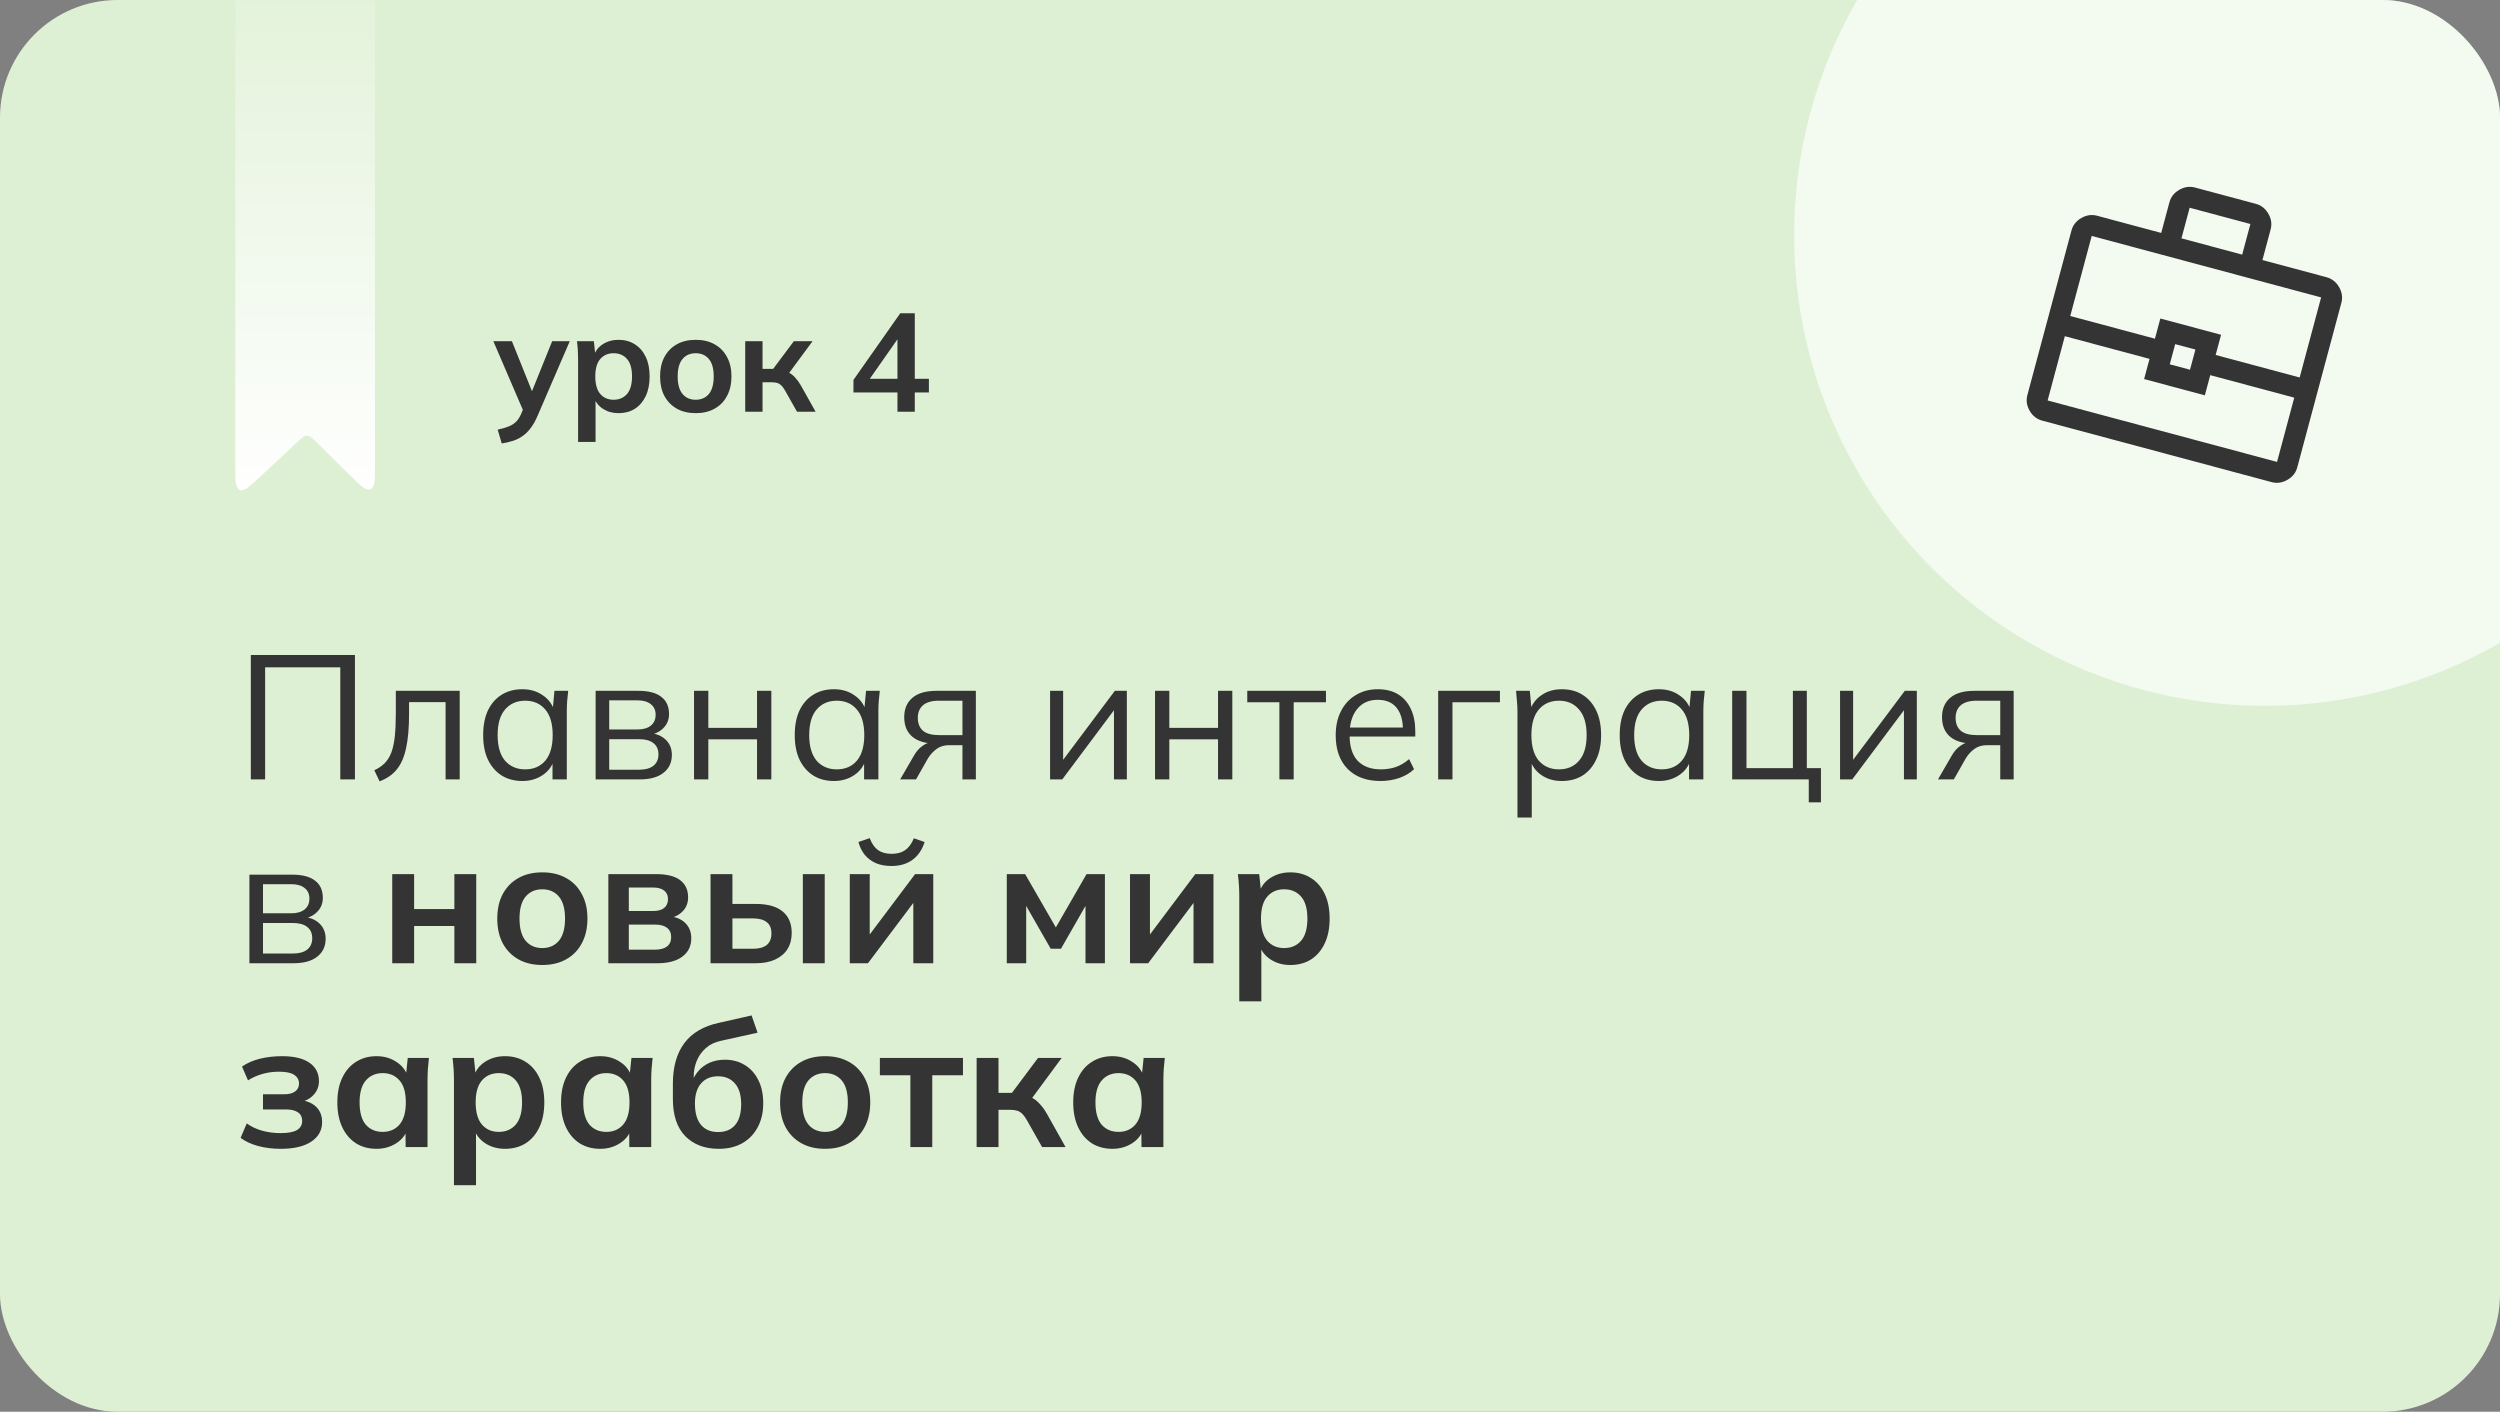 <svg width="340" height="192" viewBox="0 0 340 192" fill="none" xmlns="http://www.w3.org/2000/svg">
<rect x="0" y="0" width="340" height="192" fill="#808080" stroke="none"/>
<g clip-path="url(#clip0_102_116)">
<rect width="340" height="192" rx="16" fill="#DEF0D3"/>
<circle cx="308" cy="32" r="64" fill="white" fill-opacity="0.64"/>
<path d="M277.742 57.207C277.007 57.01 276.439 56.563 276.035 55.867C275.632 55.17 275.528 54.456 275.724 53.724L281.719 31.35C281.915 30.618 282.362 30.051 283.06 29.65C283.758 29.248 284.474 29.146 285.208 29.342L293.925 31.678L295.041 27.515C295.237 26.782 295.684 26.216 296.382 25.814C297.079 25.413 297.795 25.31 298.529 25.507L306.788 27.72C307.522 27.916 308.091 28.363 308.494 29.06C308.898 29.756 309.002 30.471 308.805 31.203L307.69 35.366L316.407 37.702C317.141 37.899 317.71 38.346 318.114 39.042C318.517 39.739 318.621 40.453 318.425 41.185L312.429 63.559C312.233 64.291 311.786 64.858 311.089 65.259C310.391 65.661 309.675 65.763 308.941 65.567L277.742 57.207ZM296.678 32.416L304.937 34.629L306.052 30.465L297.794 28.252L296.678 32.416ZM312.018 54.082L300.594 51.021L299.858 53.766L291.599 51.553L292.335 48.808L280.819 45.722L278.477 54.462L309.677 62.821L312.018 54.082ZM295.088 49.546L297.841 50.283L298.576 47.538L295.824 46.801L295.088 49.546ZM281.554 42.977L293.071 46.063L293.806 43.318L302.065 45.531L301.329 48.276L312.754 51.337L315.672 40.447L284.472 32.088L281.554 42.977Z" fill="#343434"/>
<path d="M68.235 60.313L67.684 58.432C68.279 58.305 68.78 58.16 69.185 57.995C69.59 57.83 69.926 57.615 70.192 57.349C70.458 57.083 70.68 56.741 70.857 56.323L71.332 55.202L71.275 56.133L67.095 46.405H69.622L72.624 53.891H72.073L75.094 46.405H77.488L73.118 56.532C72.827 57.216 72.51 57.78 72.168 58.223C71.826 58.679 71.459 59.04 71.066 59.306C70.673 59.585 70.243 59.8 69.774 59.952C69.305 60.104 68.792 60.224 68.235 60.313ZM78.621 60.104V48.799C78.621 48.406 78.609 48.007 78.583 47.602C78.558 47.197 78.52 46.798 78.469 46.405H80.768L80.977 48.419H80.768C80.958 47.748 81.357 47.216 81.965 46.823C82.586 46.418 83.302 46.215 84.112 46.215C84.961 46.215 85.702 46.418 86.335 46.823C86.969 47.216 87.463 47.786 87.817 48.533C88.172 49.268 88.349 50.154 88.349 51.193C88.349 52.232 88.172 53.125 87.817 53.872C87.463 54.619 86.969 55.196 86.335 55.601C85.702 55.994 84.961 56.19 84.112 56.19C83.314 56.19 82.611 55.994 82.003 55.601C81.395 55.208 80.99 54.683 80.787 54.024H80.996V60.104H78.621ZM83.447 54.366C84.207 54.366 84.815 54.106 85.271 53.587C85.727 53.055 85.955 52.257 85.955 51.193C85.955 50.129 85.727 49.337 85.271 48.818C84.815 48.299 84.207 48.039 83.447 48.039C82.7 48.039 82.098 48.299 81.642 48.818C81.186 49.337 80.958 50.129 80.958 51.193C80.958 52.257 81.186 53.055 81.642 53.587C82.098 54.106 82.7 54.366 83.447 54.366ZM94.615 56.19C93.627 56.19 92.772 55.987 92.05 55.582C91.328 55.177 90.764 54.6 90.359 53.853C89.966 53.106 89.77 52.219 89.77 51.193C89.77 50.167 89.966 49.287 90.359 48.552C90.764 47.805 91.328 47.228 92.05 46.823C92.772 46.418 93.627 46.215 94.615 46.215C95.603 46.215 96.458 46.418 97.18 46.823C97.915 47.228 98.478 47.805 98.871 48.552C99.276 49.287 99.479 50.167 99.479 51.193C99.479 52.219 99.276 53.106 98.871 53.853C98.478 54.6 97.915 55.177 97.18 55.582C96.458 55.987 95.603 56.19 94.615 56.19ZM94.615 54.366C95.362 54.366 95.958 54.106 96.401 53.587C96.844 53.055 97.066 52.257 97.066 51.193C97.066 50.129 96.844 49.337 96.401 48.818C95.958 48.299 95.362 48.039 94.615 48.039C93.868 48.039 93.272 48.299 92.829 48.818C92.386 49.337 92.164 50.129 92.164 51.193C92.164 52.257 92.386 53.055 92.829 53.587C93.272 54.106 93.868 54.366 94.615 54.366ZM101.35 56V46.405H103.706V50.167H105.15L107.962 46.405H110.508L106.974 51.193L106.461 50.452C106.815 50.49 107.126 50.585 107.392 50.737C107.67 50.889 107.93 51.104 108.171 51.383C108.424 51.649 108.671 51.991 108.912 52.409L110.926 56H108.399L106.765 53.112C106.6 52.821 106.435 52.593 106.271 52.428C106.106 52.263 105.922 52.149 105.72 52.086C105.517 52.023 105.27 51.991 104.979 51.991H103.706V56H101.35ZM122.054 56V53.378H116.069V51.668L122.434 42.605H124.41V51.516H126.329V53.378H124.41V56H122.054ZM122.054 51.516V45.493H122.51L117.893 52.086V51.516H122.054Z" fill="#343434"/>
<path d="M32 0H51V63.211C51 65.251 51 66.271 50.385 66.528C49.771 66.785 49.045 66.067 47.594 64.633L43.131 60.221C42.485 59.582 42.161 59.262 41.758 59.257C41.356 59.251 41.024 59.562 40.359 60.183L35.366 64.852C33.925 66.2 33.204 66.874 32.602 66.613C32 66.352 32 65.365 32 63.392V0Z" fill="url(#paint0_linear_102_116)"/>
<path d="M34.112 106V89.08H48.272V106H46.28V90.76H36.056V106H34.112ZM51.624 106.264L50.904 104.752C51.464 104.496 51.928 104.184 52.296 103.816C52.68 103.432 52.984 102.952 53.208 102.376C53.432 101.784 53.592 101.056 53.688 100.192C53.784 99.312 53.832 98.256 53.832 97.024V93.952H62.52V106H60.6V95.488H55.632V97.096C55.632 98.984 55.496 100.536 55.224 101.752C54.968 102.968 54.544 103.936 53.952 104.656C53.376 105.36 52.6 105.896 51.624 106.264ZM71.037 106.216C69.966 106.216 69.029 105.968 68.23 105.472C67.43 104.96 66.805 104.24 66.358 103.312C65.925 102.384 65.71 101.272 65.71 99.976C65.71 98.664 65.925 97.544 66.358 96.616C66.805 95.688 67.43 94.976 68.23 94.48C69.029 93.984 69.966 93.736 71.037 93.736C72.126 93.736 73.061 94.016 73.846 94.576C74.645 95.12 75.174 95.864 75.43 96.808H75.141L75.406 93.952H77.278C77.23 94.416 77.181 94.888 77.133 95.368C77.102 95.832 77.085 96.288 77.085 96.736V106H75.141V103.168H75.406C75.15 104.112 74.621 104.856 73.822 105.4C73.022 105.944 72.094 106.216 71.037 106.216ZM71.421 104.632C72.573 104.632 73.486 104.24 74.157 103.456C74.829 102.656 75.165 101.496 75.165 99.976C75.165 98.44 74.829 97.28 74.157 96.496C73.486 95.696 72.573 95.296 71.421 95.296C70.285 95.296 69.374 95.696 68.686 96.496C68.013 97.28 67.677 98.44 67.677 99.976C67.677 101.496 68.013 102.656 68.686 103.456C69.374 104.24 70.285 104.632 71.421 104.632ZM81.006 106V93.952H86.814C88.206 93.952 89.246 94.224 89.934 94.768C90.638 95.296 90.99 96.08 90.99 97.12C90.99 97.888 90.718 98.536 90.174 99.064C89.646 99.576 88.958 99.88 88.11 99.976V99.688C89.102 99.72 89.894 100.008 90.486 100.552C91.078 101.096 91.374 101.8 91.374 102.664C91.374 103.704 90.99 104.52 90.222 105.112C89.47 105.704 88.398 106 87.006 106H81.006ZM82.854 104.68H86.91C87.758 104.68 88.406 104.504 88.854 104.152C89.318 103.784 89.55 103.264 89.55 102.592C89.55 101.92 89.318 101.408 88.854 101.056C88.406 100.704 87.758 100.528 86.91 100.528H82.854V104.68ZM82.854 99.208H86.694C87.478 99.208 88.086 99.032 88.518 98.68C88.95 98.328 89.166 97.84 89.166 97.216C89.166 96.592 88.95 96.112 88.518 95.776C88.086 95.424 87.478 95.248 86.694 95.248H82.854V99.208ZM94.389 106V93.952H96.333V98.992H102.957V93.952H104.901V106H102.957V100.552H96.333V106H94.389ZM113.413 106.216C112.341 106.216 111.405 105.968 110.605 105.472C109.805 104.96 109.181 104.24 108.733 103.312C108.301 102.384 108.085 101.272 108.085 99.976C108.085 98.664 108.301 97.544 108.733 96.616C109.181 95.688 109.805 94.976 110.605 94.48C111.405 93.984 112.341 93.736 113.413 93.736C114.501 93.736 115.437 94.016 116.221 94.576C117.021 95.12 117.549 95.864 117.805 96.808H117.517L117.781 93.952H119.653C119.605 94.416 119.557 94.888 119.509 95.368C119.477 95.832 119.461 96.288 119.461 96.736V106H117.517V103.168H117.781C117.525 104.112 116.997 104.856 116.197 105.4C115.397 105.944 114.469 106.216 113.413 106.216ZM113.797 104.632C114.949 104.632 115.861 104.24 116.533 103.456C117.205 102.656 117.541 101.496 117.541 99.976C117.541 98.44 117.205 97.28 116.533 96.496C115.861 95.696 114.949 95.296 113.797 95.296C112.661 95.296 111.749 95.696 111.061 96.496C110.389 97.28 110.053 98.44 110.053 99.976C110.053 101.496 110.389 102.656 111.061 103.456C111.749 104.24 112.661 104.632 113.797 104.632ZM122.421 106L124.341 102.688C124.645 102.16 125.029 101.736 125.493 101.416C125.957 101.08 126.445 100.912 126.957 100.912H127.293L127.269 101.128C125.909 101.128 124.853 100.824 124.101 100.216C123.349 99.592 122.973 98.696 122.973 97.528C122.973 96.408 123.341 95.536 124.077 94.912C124.813 94.272 125.909 93.952 127.365 93.952H132.717V106H130.893V101.344H129.093C128.421 101.344 127.853 101.512 127.389 101.848C126.925 102.184 126.533 102.608 126.213 103.12L124.581 106H122.421ZM127.701 99.976H130.893V95.296H127.701C126.725 95.296 125.997 95.504 125.517 95.92C125.053 96.336 124.821 96.904 124.821 97.624C124.821 98.376 125.053 98.96 125.517 99.376C125.997 99.776 126.725 99.976 127.701 99.976ZM142.811 106V93.952H144.587V104.2H143.939L151.619 93.952H153.251V106H151.499V95.728H152.147L144.467 106H142.811ZM157.084 106V93.952H159.028V98.992H165.652V93.952H167.596V106H165.652V100.552H159.028V106H157.084ZM173.996 106V95.512H169.628V93.952H180.332V95.512H175.94V106H173.996ZM187.751 106.216C185.863 106.216 184.375 105.672 183.287 104.584C182.199 103.48 181.655 101.952 181.655 100C181.655 98.736 181.895 97.64 182.375 96.712C182.855 95.768 183.527 95.04 184.391 94.528C185.255 94 186.247 93.736 187.367 93.736C188.471 93.736 189.399 93.968 190.151 94.432C190.903 94.896 191.479 95.56 191.879 96.424C192.279 97.272 192.479 98.28 192.479 99.448V100.168H183.143V98.944H191.207L190.799 99.256C190.799 97.976 190.511 96.976 189.935 96.256C189.359 95.536 188.503 95.176 187.367 95.176C186.167 95.176 185.231 95.6 184.559 96.448C183.887 97.28 183.551 98.408 183.551 99.832V100.048C183.551 101.552 183.919 102.696 184.655 103.48C185.407 104.248 186.455 104.632 187.799 104.632C188.519 104.632 189.191 104.528 189.815 104.32C190.455 104.096 191.063 103.736 191.639 103.24L192.311 104.608C191.783 105.12 191.111 105.52 190.295 105.808C189.495 106.08 188.647 106.216 187.751 106.216ZM195.592 106V93.952H203.992V95.512H197.536V106H195.592ZM206.375 111.184V96.736C206.375 96.288 206.351 95.832 206.303 95.368C206.271 94.888 206.231 94.416 206.183 93.952H208.055L208.319 96.808H208.031C208.287 95.864 208.807 95.12 209.591 94.576C210.375 94.016 211.311 93.736 212.399 93.736C213.487 93.736 214.423 93.984 215.207 94.48C216.007 94.976 216.631 95.688 217.079 96.616C217.527 97.544 217.751 98.664 217.751 99.976C217.751 101.272 217.527 102.384 217.079 103.312C216.647 104.24 216.031 104.96 215.231 105.472C214.431 105.968 213.487 106.216 212.399 106.216C211.327 106.216 210.399 105.944 209.615 105.4C208.831 104.856 208.311 104.112 208.055 103.168H208.319V111.184H206.375ZM212.015 104.632C213.167 104.632 214.079 104.24 214.751 103.456C215.439 102.656 215.783 101.496 215.783 99.976C215.783 98.44 215.439 97.28 214.751 96.496C214.079 95.696 213.167 95.296 212.015 95.296C210.879 95.296 209.967 95.696 209.279 96.496C208.607 97.28 208.271 98.44 208.271 99.976C208.271 101.496 208.607 102.656 209.279 103.456C209.967 104.24 210.879 104.632 212.015 104.632ZM225.608 106.216C224.536 106.216 223.6 105.968 222.8 105.472C222 104.96 221.376 104.24 220.928 103.312C220.496 102.384 220.28 101.272 220.28 99.976C220.28 98.664 220.496 97.544 220.928 96.616C221.376 95.688 222 94.976 222.8 94.48C223.6 93.984 224.536 93.736 225.608 93.736C226.696 93.736 227.632 94.016 228.416 94.576C229.216 95.12 229.744 95.864 230 96.808H229.712L229.976 93.952H231.848C231.8 94.416 231.752 94.888 231.704 95.368C231.672 95.832 231.656 96.288 231.656 96.736V106H229.712V103.168H229.976C229.72 104.112 229.192 104.856 228.392 105.4C227.592 105.944 226.664 106.216 225.608 106.216ZM225.992 104.632C227.144 104.632 228.056 104.24 228.728 103.456C229.4 102.656 229.736 101.496 229.736 99.976C229.736 98.44 229.4 97.28 228.728 96.496C228.056 95.696 227.144 95.296 225.992 95.296C224.856 95.296 223.944 95.696 223.256 96.496C222.584 97.28 222.248 98.44 222.248 99.976C222.248 101.496 222.584 102.656 223.256 103.456C223.944 104.24 224.856 104.632 225.992 104.632ZM245.992 109.12V106H235.576V93.952H237.52V104.464H243.832V93.952H245.728V104.464H247.648V109.12H245.992ZM250.248 106V93.952H252.024V104.2H251.376L259.056 93.952H260.688V106H258.936V95.728H259.584L251.904 106H250.248ZM263.562 106L265.482 102.688C265.786 102.16 266.17 101.736 266.634 101.416C267.098 101.08 267.586 100.912 268.098 100.912H268.434L268.41 101.128C267.05 101.128 265.994 100.824 265.242 100.216C264.49 99.592 264.114 98.696 264.114 97.528C264.114 96.408 264.482 95.536 265.218 94.912C265.954 94.272 267.05 93.952 268.506 93.952H273.858V106H272.034V101.344H270.234C269.562 101.344 268.994 101.512 268.53 101.848C268.066 102.184 267.674 102.608 267.354 103.12L265.722 106H263.562ZM268.842 99.976H272.034V95.296H268.842C267.866 95.296 267.138 95.504 266.658 95.92C266.194 96.336 265.962 96.904 265.962 97.624C265.962 98.376 266.194 98.96 266.658 99.376C267.138 99.776 267.866 99.976 268.842 99.976ZM33.92 131V118.952H39.728C41.12 118.952 42.16 119.224 42.848 119.768C43.552 120.296 43.904 121.08 43.904 122.12C43.904 122.888 43.632 123.536 43.088 124.064C42.56 124.576 41.872 124.88 41.024 124.976V124.688C42.016 124.72 42.808 125.008 43.4 125.552C43.992 126.096 44.288 126.8 44.288 127.664C44.288 128.704 43.904 129.52 43.136 130.112C42.384 130.704 41.312 131 39.92 131H33.92ZM35.768 129.68H39.824C40.672 129.68 41.32 129.504 41.768 129.152C42.232 128.784 42.464 128.264 42.464 127.592C42.464 126.92 42.232 126.408 41.768 126.056C41.32 125.704 40.672 125.528 39.824 125.528H35.768V129.68ZM35.768 124.208H39.608C40.392 124.208 41 124.032 41.432 123.68C41.864 123.328 42.08 122.84 42.08 122.216C42.08 121.592 41.864 121.112 41.432 120.776C41 120.424 40.392 120.248 39.608 120.248H35.768V124.208ZM53.345 131V118.88H56.321V123.632H61.793V118.88H64.769V131H61.793V125.936H56.321V131H53.345ZM73.749 131.24C72.501 131.24 71.421 130.984 70.509 130.472C69.597 129.96 68.885 129.232 68.373 128.288C67.877 127.344 67.629 126.224 67.629 124.928C67.629 123.632 67.877 122.52 68.373 121.592C68.885 120.648 69.597 119.92 70.509 119.408C71.421 118.896 72.501 118.64 73.749 118.64C74.997 118.64 76.077 118.896 76.989 119.408C77.917 119.92 78.629 120.648 79.125 121.592C79.637 122.52 79.893 123.632 79.893 124.928C79.893 126.224 79.637 127.344 79.125 128.288C78.629 129.232 77.917 129.96 76.989 130.472C76.077 130.984 74.997 131.24 73.749 131.24ZM73.749 128.936C74.693 128.936 75.445 128.608 76.005 127.952C76.565 127.28 76.845 126.272 76.845 124.928C76.845 123.584 76.565 122.584 76.005 121.928C75.445 121.272 74.693 120.944 73.749 120.944C72.805 120.944 72.053 121.272 71.493 121.928C70.933 122.584 70.653 123.584 70.653 124.928C70.653 126.272 70.933 127.28 71.493 127.952C72.053 128.608 72.805 128.936 73.749 128.936ZM82.735 131V118.88H89.191C90.711 118.88 91.823 119.16 92.527 119.72C93.231 120.264 93.583 121.04 93.583 122.048C93.583 122.816 93.327 123.456 92.815 123.968C92.303 124.48 91.623 124.8 90.775 124.928V124.592C91.815 124.656 92.615 124.96 93.175 125.504C93.735 126.048 94.015 126.752 94.015 127.616C94.015 128.656 93.615 129.48 92.815 130.088C92.015 130.696 90.879 131 89.407 131H82.735ZM85.519 129.152H89.095C89.799 129.152 90.335 129.008 90.703 128.72C91.087 128.432 91.279 128.008 91.279 127.448C91.279 126.888 91.087 126.464 90.703 126.176C90.335 125.888 89.799 125.744 89.095 125.744H85.519V129.152ZM85.519 123.896H88.831C89.471 123.896 89.967 123.76 90.319 123.488C90.671 123.2 90.847 122.8 90.847 122.288C90.847 121.776 90.671 121.384 90.319 121.112C89.967 120.84 89.471 120.704 88.831 120.704H85.519V123.896ZM96.634 131V118.88H99.61V122.936H102.802C104.418 122.936 105.634 123.28 106.45 123.968C107.266 124.64 107.674 125.616 107.674 126.896C107.674 127.728 107.482 128.456 107.098 129.08C106.714 129.688 106.154 130.16 105.418 130.496C104.698 130.832 103.826 131 102.802 131H96.634ZM99.61 129.032H102.394C103.21 129.032 103.834 128.864 104.266 128.528C104.698 128.176 104.914 127.648 104.914 126.944C104.914 126.24 104.698 125.728 104.266 125.408C103.85 125.072 103.226 124.904 102.394 124.904H99.61V129.032ZM109.186 131V118.88H112.162V131H109.186ZM115.571 131V118.88H118.283V128.048H117.563L124.451 118.88H126.923V131H124.211V121.808H124.955L118.043 131H115.571ZM121.235 117.776C120.435 117.776 119.731 117.648 119.123 117.392C118.515 117.12 118.011 116.744 117.611 116.264C117.211 115.768 116.923 115.184 116.747 114.512L118.283 113.984C118.555 114.72 118.931 115.264 119.411 115.616C119.891 115.952 120.507 116.12 121.259 116.12C122.011 116.12 122.627 115.952 123.107 115.616C123.587 115.28 123.979 114.744 124.283 114.008L125.747 114.512C125.411 115.584 124.851 116.4 124.067 116.96C123.299 117.504 122.355 117.776 121.235 117.776ZM136.923 131V118.88H139.419L143.595 126.128L147.771 118.88H150.267V131H147.627V122.24H148.179L144.291 129.032H142.899L139.011 122.24H139.563V131H136.923ZM153.681 131V118.88H156.393V128.048H155.673L162.561 118.88H165.033V131H162.321V121.808H163.065L156.153 131H153.681ZM168.542 136.184V121.904C168.542 121.408 168.526 120.904 168.494 120.392C168.462 119.88 168.414 119.376 168.35 118.88H171.254L171.518 121.424H171.254C171.494 120.576 171.998 119.904 172.766 119.408C173.55 118.896 174.454 118.64 175.478 118.64C176.55 118.64 177.486 118.896 178.286 119.408C179.086 119.904 179.71 120.624 180.158 121.568C180.606 122.496 180.83 123.616 180.83 124.928C180.83 126.24 180.606 127.368 180.158 128.312C179.71 129.256 179.086 129.984 178.286 130.496C177.486 130.992 176.55 131.24 175.478 131.24C174.47 131.24 173.582 130.992 172.814 130.496C172.046 130 171.534 129.336 171.278 128.504H171.542V136.184H168.542ZM174.638 128.936C175.598 128.936 176.366 128.608 176.942 127.952C177.518 127.28 177.806 126.272 177.806 124.928C177.806 123.584 177.518 122.584 176.942 121.928C176.366 121.272 175.598 120.944 174.638 120.944C173.694 120.944 172.934 121.272 172.358 121.928C171.782 122.584 171.494 123.584 171.494 124.928C171.494 126.272 171.782 127.28 172.358 127.952C172.934 128.608 173.694 128.936 174.638 128.936ZM38.168 156.24C37.08 156.24 36.056 156.112 35.096 155.856C34.152 155.6 33.36 155.232 32.72 154.752L33.56 152.784C34.152 153.216 34.84 153.544 35.624 153.768C36.424 153.992 37.264 154.104 38.144 154.104C39.168 154.104 39.912 153.968 40.376 153.696C40.856 153.408 41.096 152.992 41.096 152.448C41.096 151.936 40.912 151.552 40.544 151.296C40.176 151.024 39.632 150.888 38.912 150.888H35.768V148.824H38.624C39.28 148.824 39.784 148.696 40.136 148.44C40.488 148.184 40.664 147.824 40.664 147.36C40.664 146.864 40.448 146.472 40.016 146.184C39.6 145.896 38.912 145.752 37.952 145.752C37.12 145.752 36.36 145.856 35.672 146.064C34.984 146.256 34.336 146.544 33.728 146.928L32.912 145.056C33.568 144.592 34.36 144.24 35.288 144C36.232 143.76 37.256 143.64 38.36 143.64C39.976 143.64 41.216 143.936 42.08 144.528C42.944 145.12 43.376 145.96 43.376 147.048C43.376 147.784 43.12 148.416 42.608 148.944C42.112 149.472 41.44 149.8 40.592 149.928V149.592C41.584 149.656 42.368 149.952 42.944 150.48C43.52 151.008 43.808 151.72 43.808 152.616C43.808 153.72 43.32 154.6 42.344 155.256C41.368 155.912 39.976 156.24 38.168 156.24ZM51.207 156.24C50.151 156.24 49.223 155.992 48.423 155.496C47.623 154.984 46.999 154.256 46.551 153.312C46.103 152.368 45.879 151.24 45.879 149.928C45.879 148.616 46.103 147.496 46.551 146.568C46.999 145.624 47.623 144.904 48.423 144.408C49.223 143.896 50.151 143.64 51.207 143.64C52.231 143.64 53.127 143.896 53.895 144.408C54.679 144.904 55.199 145.576 55.455 146.424H55.191L55.455 143.88H58.335C58.287 144.376 58.239 144.88 58.191 145.392C58.159 145.904 58.143 146.408 58.143 146.904V156H55.167L55.143 153.504H55.431C55.175 154.336 54.655 155 53.871 155.496C53.087 155.992 52.199 156.24 51.207 156.24ZM52.047 153.936C52.991 153.936 53.751 153.608 54.327 152.952C54.903 152.28 55.191 151.272 55.191 149.928C55.191 148.584 54.903 147.584 54.327 146.928C53.751 146.272 52.991 145.944 52.047 145.944C51.103 145.944 50.343 146.272 49.767 146.928C49.191 147.584 48.903 148.584 48.903 149.928C48.903 151.272 49.183 152.28 49.743 152.952C50.319 153.608 51.087 153.936 52.047 153.936ZM61.737 161.184V146.904C61.737 146.408 61.721 145.904 61.69 145.392C61.657 144.88 61.609 144.376 61.545 143.88H64.45L64.713 146.424H64.45C64.689 145.576 65.194 144.904 65.962 144.408C66.746 143.896 67.65 143.64 68.674 143.64C69.746 143.64 70.681 143.896 71.481 144.408C72.281 144.904 72.906 145.624 73.353 146.568C73.802 147.496 74.025 148.616 74.025 149.928C74.025 151.24 73.802 152.368 73.353 153.312C72.906 154.256 72.281 154.984 71.481 155.496C70.681 155.992 69.746 156.24 68.674 156.24C67.665 156.24 66.778 155.992 66.01 155.496C65.242 155 64.73 154.336 64.474 153.504H64.737V161.184H61.737ZM67.834 153.936C68.793 153.936 69.561 153.608 70.138 152.952C70.713 152.28 71.001 151.272 71.001 149.928C71.001 148.584 70.713 147.584 70.138 146.928C69.561 146.272 68.793 145.944 67.834 145.944C66.889 145.944 66.129 146.272 65.553 146.928C64.978 147.584 64.689 148.584 64.689 149.928C64.689 151.272 64.978 152.28 65.553 152.952C66.129 153.608 66.889 153.936 67.834 153.936ZM81.628 156.24C80.572 156.24 79.644 155.992 78.844 155.496C78.044 154.984 77.42 154.256 76.972 153.312C76.524 152.368 76.3 151.24 76.3 149.928C76.3 148.616 76.524 147.496 76.972 146.568C77.42 145.624 78.044 144.904 78.844 144.408C79.644 143.896 80.572 143.64 81.628 143.64C82.652 143.64 83.548 143.896 84.316 144.408C85.1 144.904 85.62 145.576 85.876 146.424H85.612L85.876 143.88H88.756C88.708 144.376 88.66 144.88 88.612 145.392C88.58 145.904 88.564 146.408 88.564 146.904V156H85.588L85.564 153.504H85.852C85.596 154.336 85.076 155 84.292 155.496C83.508 155.992 82.62 156.24 81.628 156.24ZM82.468 153.936C83.412 153.936 84.172 153.608 84.748 152.952C85.324 152.28 85.612 151.272 85.612 149.928C85.612 148.584 85.324 147.584 84.748 146.928C84.172 146.272 83.412 145.944 82.468 145.944C81.524 145.944 80.764 146.272 80.188 146.928C79.612 147.584 79.324 148.584 79.324 149.928C79.324 151.272 79.604 152.28 80.164 152.952C80.74 153.608 81.508 153.936 82.468 153.936ZM97.751 156.24C95.847 156.24 94.327 155.664 93.191 154.512C92.071 153.36 91.511 151.672 91.511 149.448V147.384C91.511 145.096 92.031 143.256 93.071 141.864C94.111 140.472 95.679 139.552 97.775 139.104L102.215 138.096L103.031 140.448L98.039 141.552C97.207 141.728 96.519 142.064 95.975 142.56C95.431 143.04 95.023 143.616 94.751 144.288C94.479 144.96 94.343 145.68 94.343 146.448V147.72H93.935C94.111 147 94.407 146.376 94.823 145.848C95.239 145.304 95.767 144.88 96.407 144.576C97.047 144.272 97.775 144.12 98.591 144.12C99.615 144.12 100.511 144.36 101.279 144.84C102.063 145.304 102.679 145.984 103.127 146.88C103.575 147.76 103.799 148.816 103.799 150.048C103.799 151.312 103.543 152.408 103.031 153.336C102.535 154.264 101.831 154.984 100.919 155.496C100.023 155.992 98.967 156.24 97.751 156.24ZM97.655 153.96C98.647 153.96 99.415 153.648 99.959 153.024C100.519 152.384 100.799 151.432 100.799 150.168C100.799 148.936 100.519 148 99.959 147.36C99.399 146.704 98.631 146.376 97.655 146.376C96.679 146.376 95.911 146.696 95.351 147.336C94.791 147.976 94.511 148.888 94.511 150.072C94.511 151.368 94.791 152.344 95.351 153C95.911 153.64 96.679 153.96 97.655 153.96ZM112.21 156.24C110.962 156.24 109.882 155.984 108.97 155.472C108.058 154.96 107.346 154.232 106.834 153.288C106.338 152.344 106.09 151.224 106.09 149.928C106.09 148.632 106.338 147.52 106.834 146.592C107.346 145.648 108.058 144.92 108.97 144.408C109.882 143.896 110.962 143.64 112.21 143.64C113.458 143.64 114.538 143.896 115.45 144.408C116.378 144.92 117.09 145.648 117.586 146.592C118.098 147.52 118.354 148.632 118.354 149.928C118.354 151.224 118.098 152.344 117.586 153.288C117.09 154.232 116.378 154.96 115.45 155.472C114.538 155.984 113.458 156.24 112.21 156.24ZM112.21 153.936C113.154 153.936 113.906 153.608 114.466 152.952C115.026 152.28 115.306 151.272 115.306 149.928C115.306 148.584 115.026 147.584 114.466 146.928C113.906 146.272 113.154 145.944 112.21 145.944C111.266 145.944 110.514 146.272 109.954 146.928C109.394 147.584 109.114 148.584 109.114 149.928C109.114 151.272 109.394 152.28 109.954 152.952C110.514 153.608 111.266 153.936 112.21 153.936ZM123.812 156V146.232H119.66V143.88H130.964V146.232H126.788V156H123.812ZM132.821 156V143.88H135.797V148.632H137.621L141.173 143.88H144.389L139.925 149.928L139.277 148.992C139.725 149.04 140.117 149.16 140.453 149.352C140.805 149.544 141.133 149.816 141.437 150.168C141.757 150.504 142.069 150.936 142.373 151.464L144.917 156H141.725L139.661 152.352C139.453 151.984 139.245 151.696 139.037 151.488C138.829 151.28 138.597 151.136 138.341 151.056C138.085 150.976 137.773 150.936 137.405 150.936H135.797V156H132.821ZM151.285 156.24C150.229 156.24 149.301 155.992 148.501 155.496C147.701 154.984 147.077 154.256 146.629 153.312C146.181 152.368 145.957 151.24 145.957 149.928C145.957 148.616 146.181 147.496 146.629 146.568C147.077 145.624 147.701 144.904 148.501 144.408C149.301 143.896 150.229 143.64 151.285 143.64C152.309 143.64 153.205 143.896 153.973 144.408C154.757 144.904 155.277 145.576 155.533 146.424H155.269L155.533 143.88H158.413C158.365 144.376 158.317 144.88 158.269 145.392C158.237 145.904 158.221 146.408 158.221 146.904V156H155.245L155.221 153.504H155.509C155.253 154.336 154.733 155 153.949 155.496C153.165 155.992 152.277 156.24 151.285 156.24ZM152.125 153.936C153.069 153.936 153.829 153.608 154.405 152.952C154.981 152.28 155.269 151.272 155.269 149.928C155.269 148.584 154.981 147.584 154.405 146.928C153.829 146.272 153.069 145.944 152.125 145.944C151.181 145.944 150.421 146.272 149.845 146.928C149.269 147.584 148.981 148.584 148.981 149.928C148.981 151.272 149.261 152.28 149.821 152.952C150.397 153.608 151.165 153.936 152.125 153.936Z" fill="#343434"/>
</g>
<defs>
<linearGradient id="paint0_linear_102_116" x1="41.5" y1="0" x2="41.5" y2="68" gradientUnits="userSpaceOnUse">
<stop stop-color="white" stop-opacity="0.16"/>
<stop offset="1" stop-color="white"/>
</linearGradient>
<clipPath id="clip0_102_116">
<rect width="340" height="192" rx="16" fill="white"/>
</clipPath>
</defs>
</svg>
